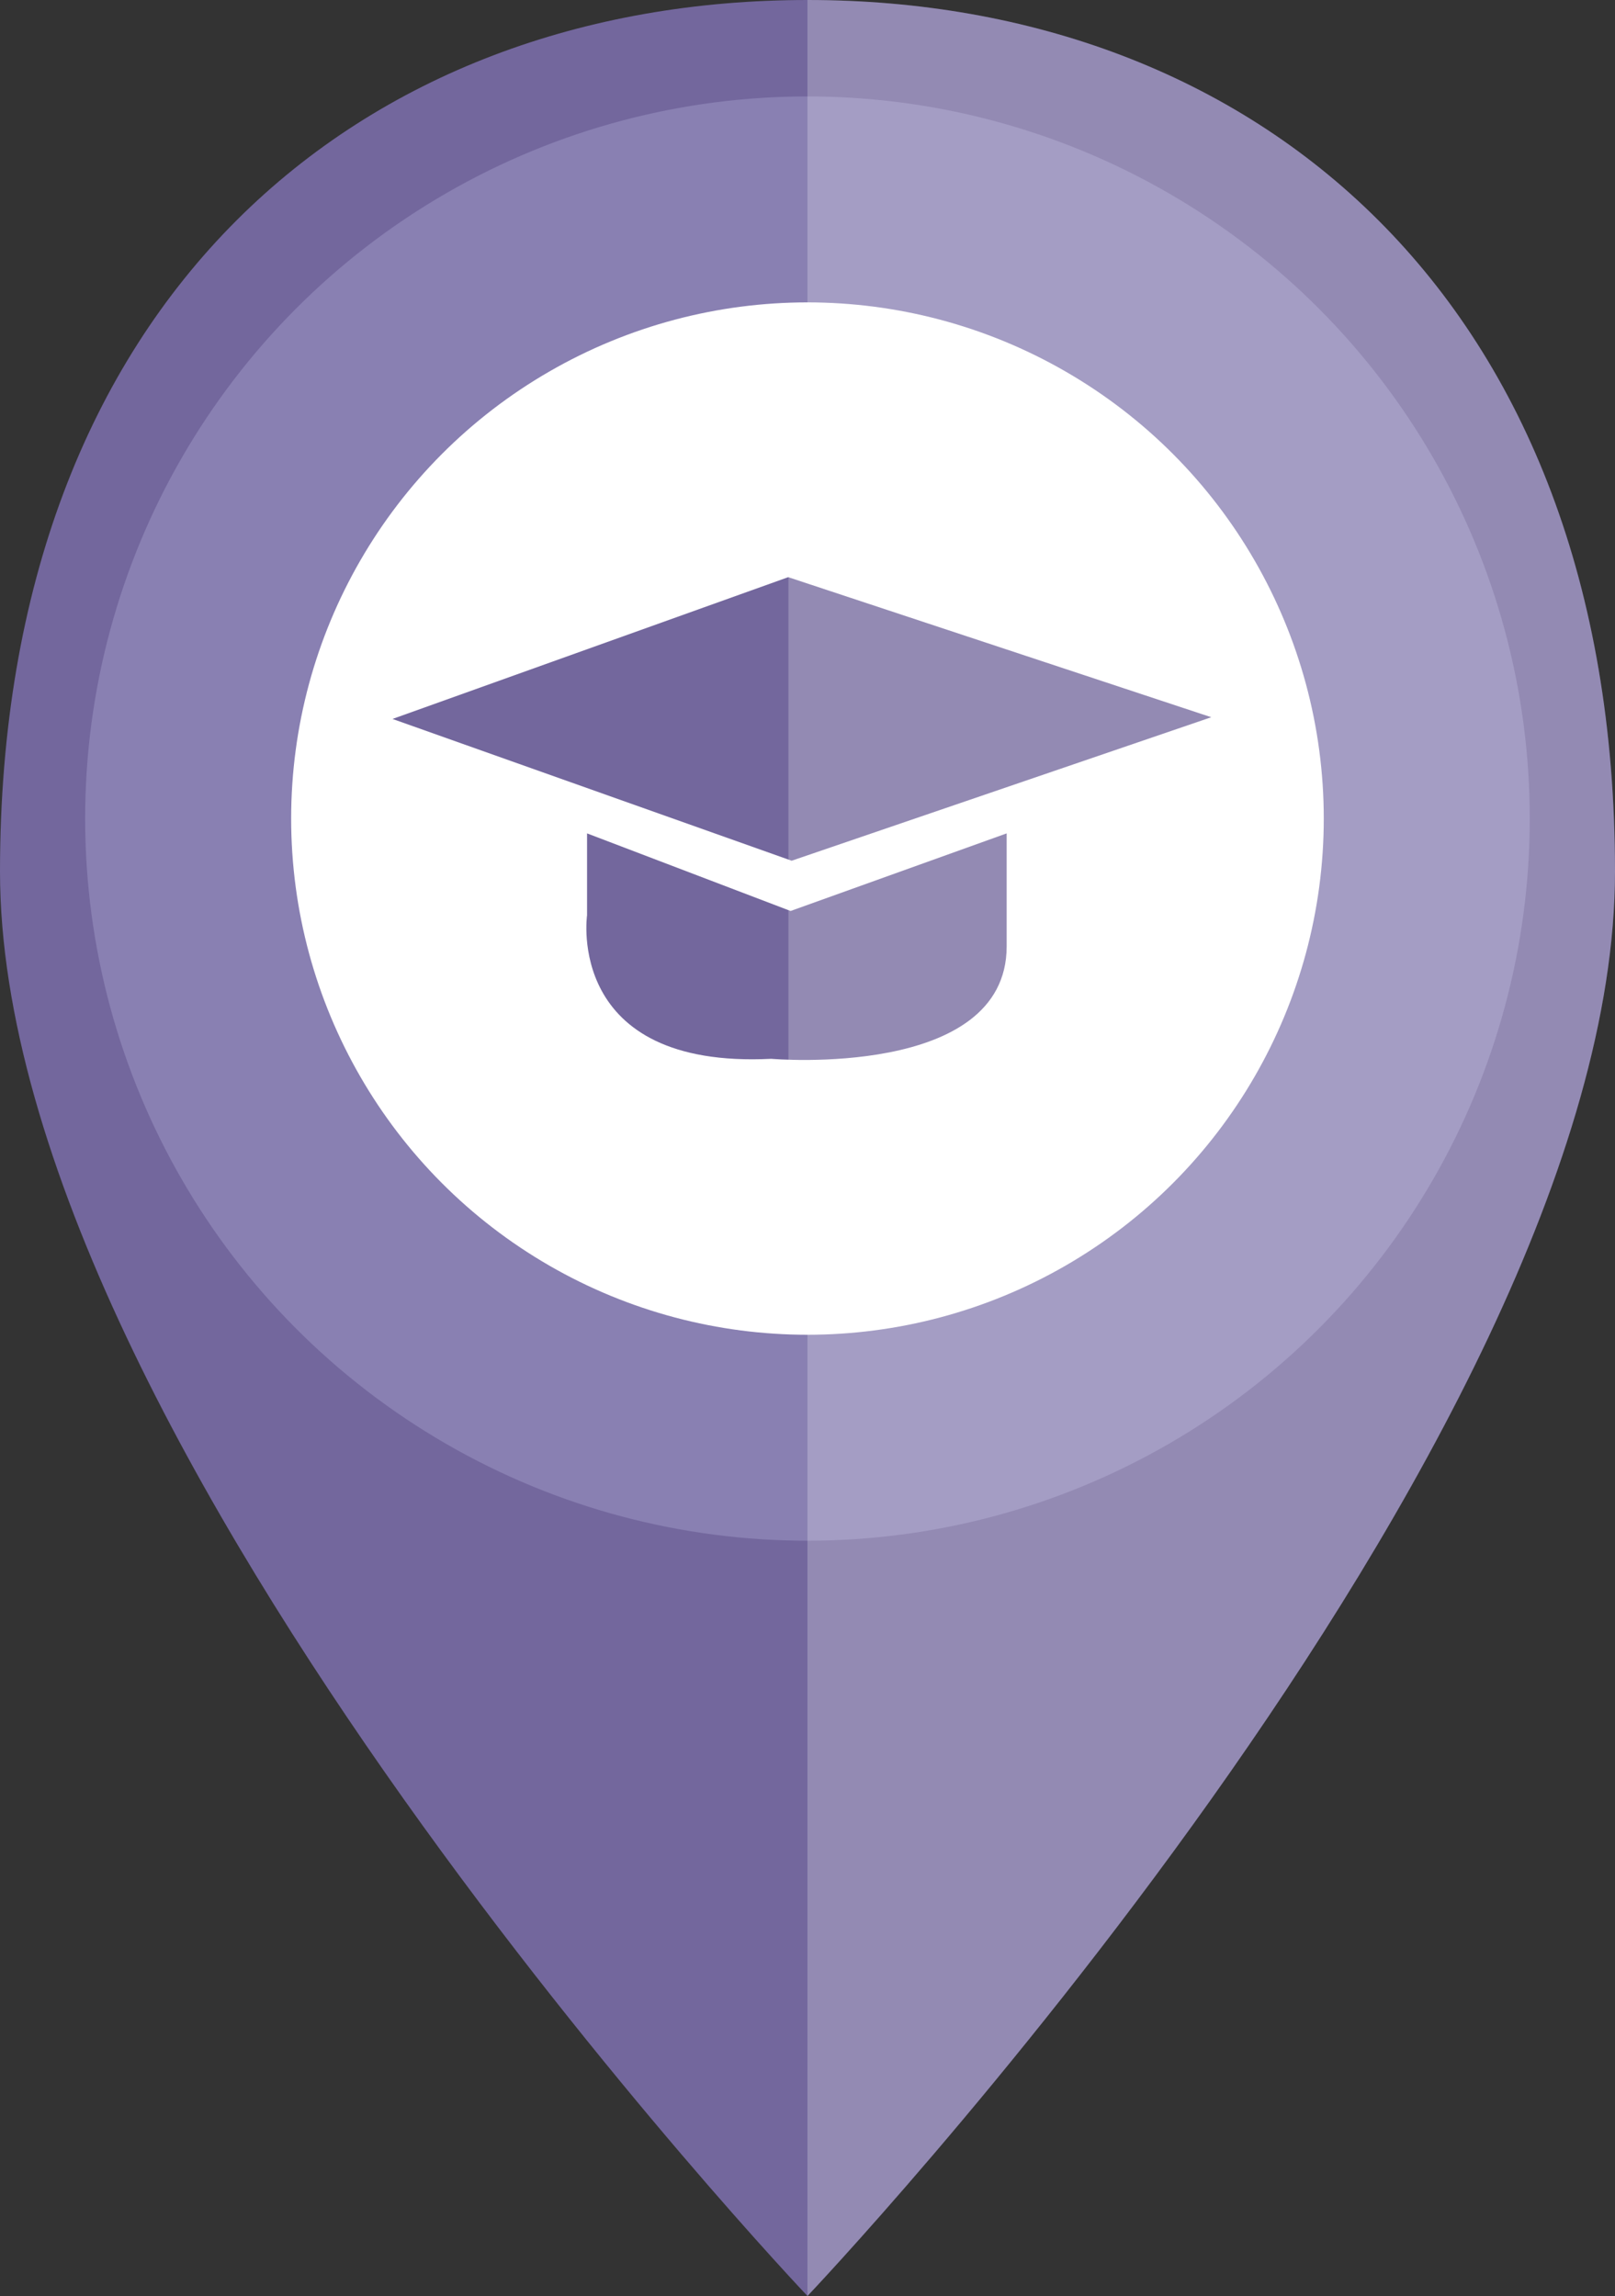 <?xml version="1.0" encoding="UTF-8" standalone="no"?>
<!-- Generator: Adobe Illustrator 16.0.3, SVG Export Plug-In . SVG Version: 6.00 Build 0)  -->

<svg
   xmlns:dc="http://purl.org/dc/elements/1.1/"
   xmlns:cc="http://creativecommons.org/ns#"
   xmlns:rdf="http://www.w3.org/1999/02/22-rdf-syntax-ns#"
   xmlns:svg="http://www.w3.org/2000/svg"
   xmlns="http://www.w3.org/2000/svg"
   xmlns:sodipodi="http://sodipodi.sourceforge.net/DTD/sodipodi-0.dtd"
   xmlns:inkscape="http://www.inkscape.org/namespaces/inkscape"
   version="1.1"
   id="Layer_1"
   x="0px"
   y="0px"
   width="19.725"
   height="28.049"
   viewBox="0 0 19.725 28.049"
   enable-background="new 0 0 24 31.284"
   xml:space="preserve"
   inkscape:version="0.91 r13725"
   sodipodi:docname="purple-new.svg"><rect x="0" y="0" width="19.725" height="28.049" fill="#333333" stroke="none"/><defs
   id="defs38" /><sodipodi:namedview
   pagecolor="#ffffff"
   bordercolor="#666666"
   borderopacity="1"
   objecttolerance="10"
   gridtolerance="10"
   guidetolerance="10"
   inkscape:pageopacity="0"
   inkscape:pageshadow="2"
   inkscape:window-width="857"
   inkscape:window-height="480"
   id="namedview36"
   showgrid="false"
   fit-margin-top="0"
   fit-margin-left="0"
   fit-margin-right="0"
   fit-margin-bottom="0"
   inkscape:zoom="7.5437923"
   inkscape:cx="9.862"
   inkscape:cy="12.71844"
   inkscape:window-x="0"
   inkscape:window-y="0"
   inkscape:window-maximized="0"
   inkscape:current-layer="Layer_1" />
<g
   id="g3"
   transform="translate(-2.138,-0.444)">
	<path
   d="M 21.863,11.091 C 21.863,18.107 12,28.493 12,28.493 12,28.493 2.138,18.106 2.138,11.091 2.138,4.076 6.553,0.444 12,0.444 c 5.447,0 9.863,3.631 9.863,10.647 z"
   id="path5"
   inkscape:connector-curvature="0"
   style="fill:#73679d" />
	<circle
   stroke-miterlimit="10"
   cx="12"
   cy="10.444"
   r="7.564"
   id="circle7"
   style="fill:#ffffff;stroke:#8980b2;stroke-width:2.516;stroke-miterlimit:10" />
	<path
   d="m 12,0.444 0,28.049 c 0,0 9.863,-10.387 9.863,-17.402 C 21.863,4.076 17.447,0.444 12,0.444 Z"
   id="path9"
   inkscape:connector-curvature="0"
   style="opacity:0.23;fill:#ffffff" />
</g>
<path
   d="M 14.794,8.762 9.669,10.515 4.794,8.783 9.627,7.051 14.794,8.762 Z m -2.499,1.419 -2.639,0.948 -2.486,-0.948 0,1.001 c 0,0 -0.271,1.878 2.25,1.753 0,0 2.875,0.25 2.875,-1.374 l 0,-1.38 z"
   id="path11"
   inkscape:connector-curvature="0"
   style="fill:#73679d" />
<radialGradient
   id="SVGID_1_"
   cx="107.157"
   cy="555.955"
   r="15.736"
   gradientTransform="matrix(0.763,0,0,0.229,-69.718,-99.347)"
   gradientUnits="userSpaceOnUse">
	<stop
   offset="0.183"
   style="stop-color:#434343"
   id="stop14" />
	<stop
   offset="0.249"
   style="stop-color:#6C6C6C"
   id="stop16" />
	<stop
   offset="0.325"
   style="stop-color:#939393"
   id="stop18" />
	<stop
   offset="0.405"
   style="stop-color:#B4B4B4"
   id="stop20" />
	<stop
   offset="0.491"
   style="stop-color:#D0D0D0"
   id="stop22" />
	<stop
   offset="0.585"
   style="stop-color:#E5E5E5"
   id="stop24" />
	<stop
   offset="0.688"
   style="stop-color:#F4F4F4"
   id="stop26" />
	<stop
   offset="0.811"
   style="stop-color:#FCFCFC"
   id="stop28" />
	<stop
   offset="1"
   style="stop-color:#FFFFFF"
   id="stop30" />
</radialGradient>

<rect
   x="9.63"
   y="6.715"
   width="5.164"
   height="6.235"
   id="rect34"
   style="opacity:0.23;fill:#ffffff" />
</svg>